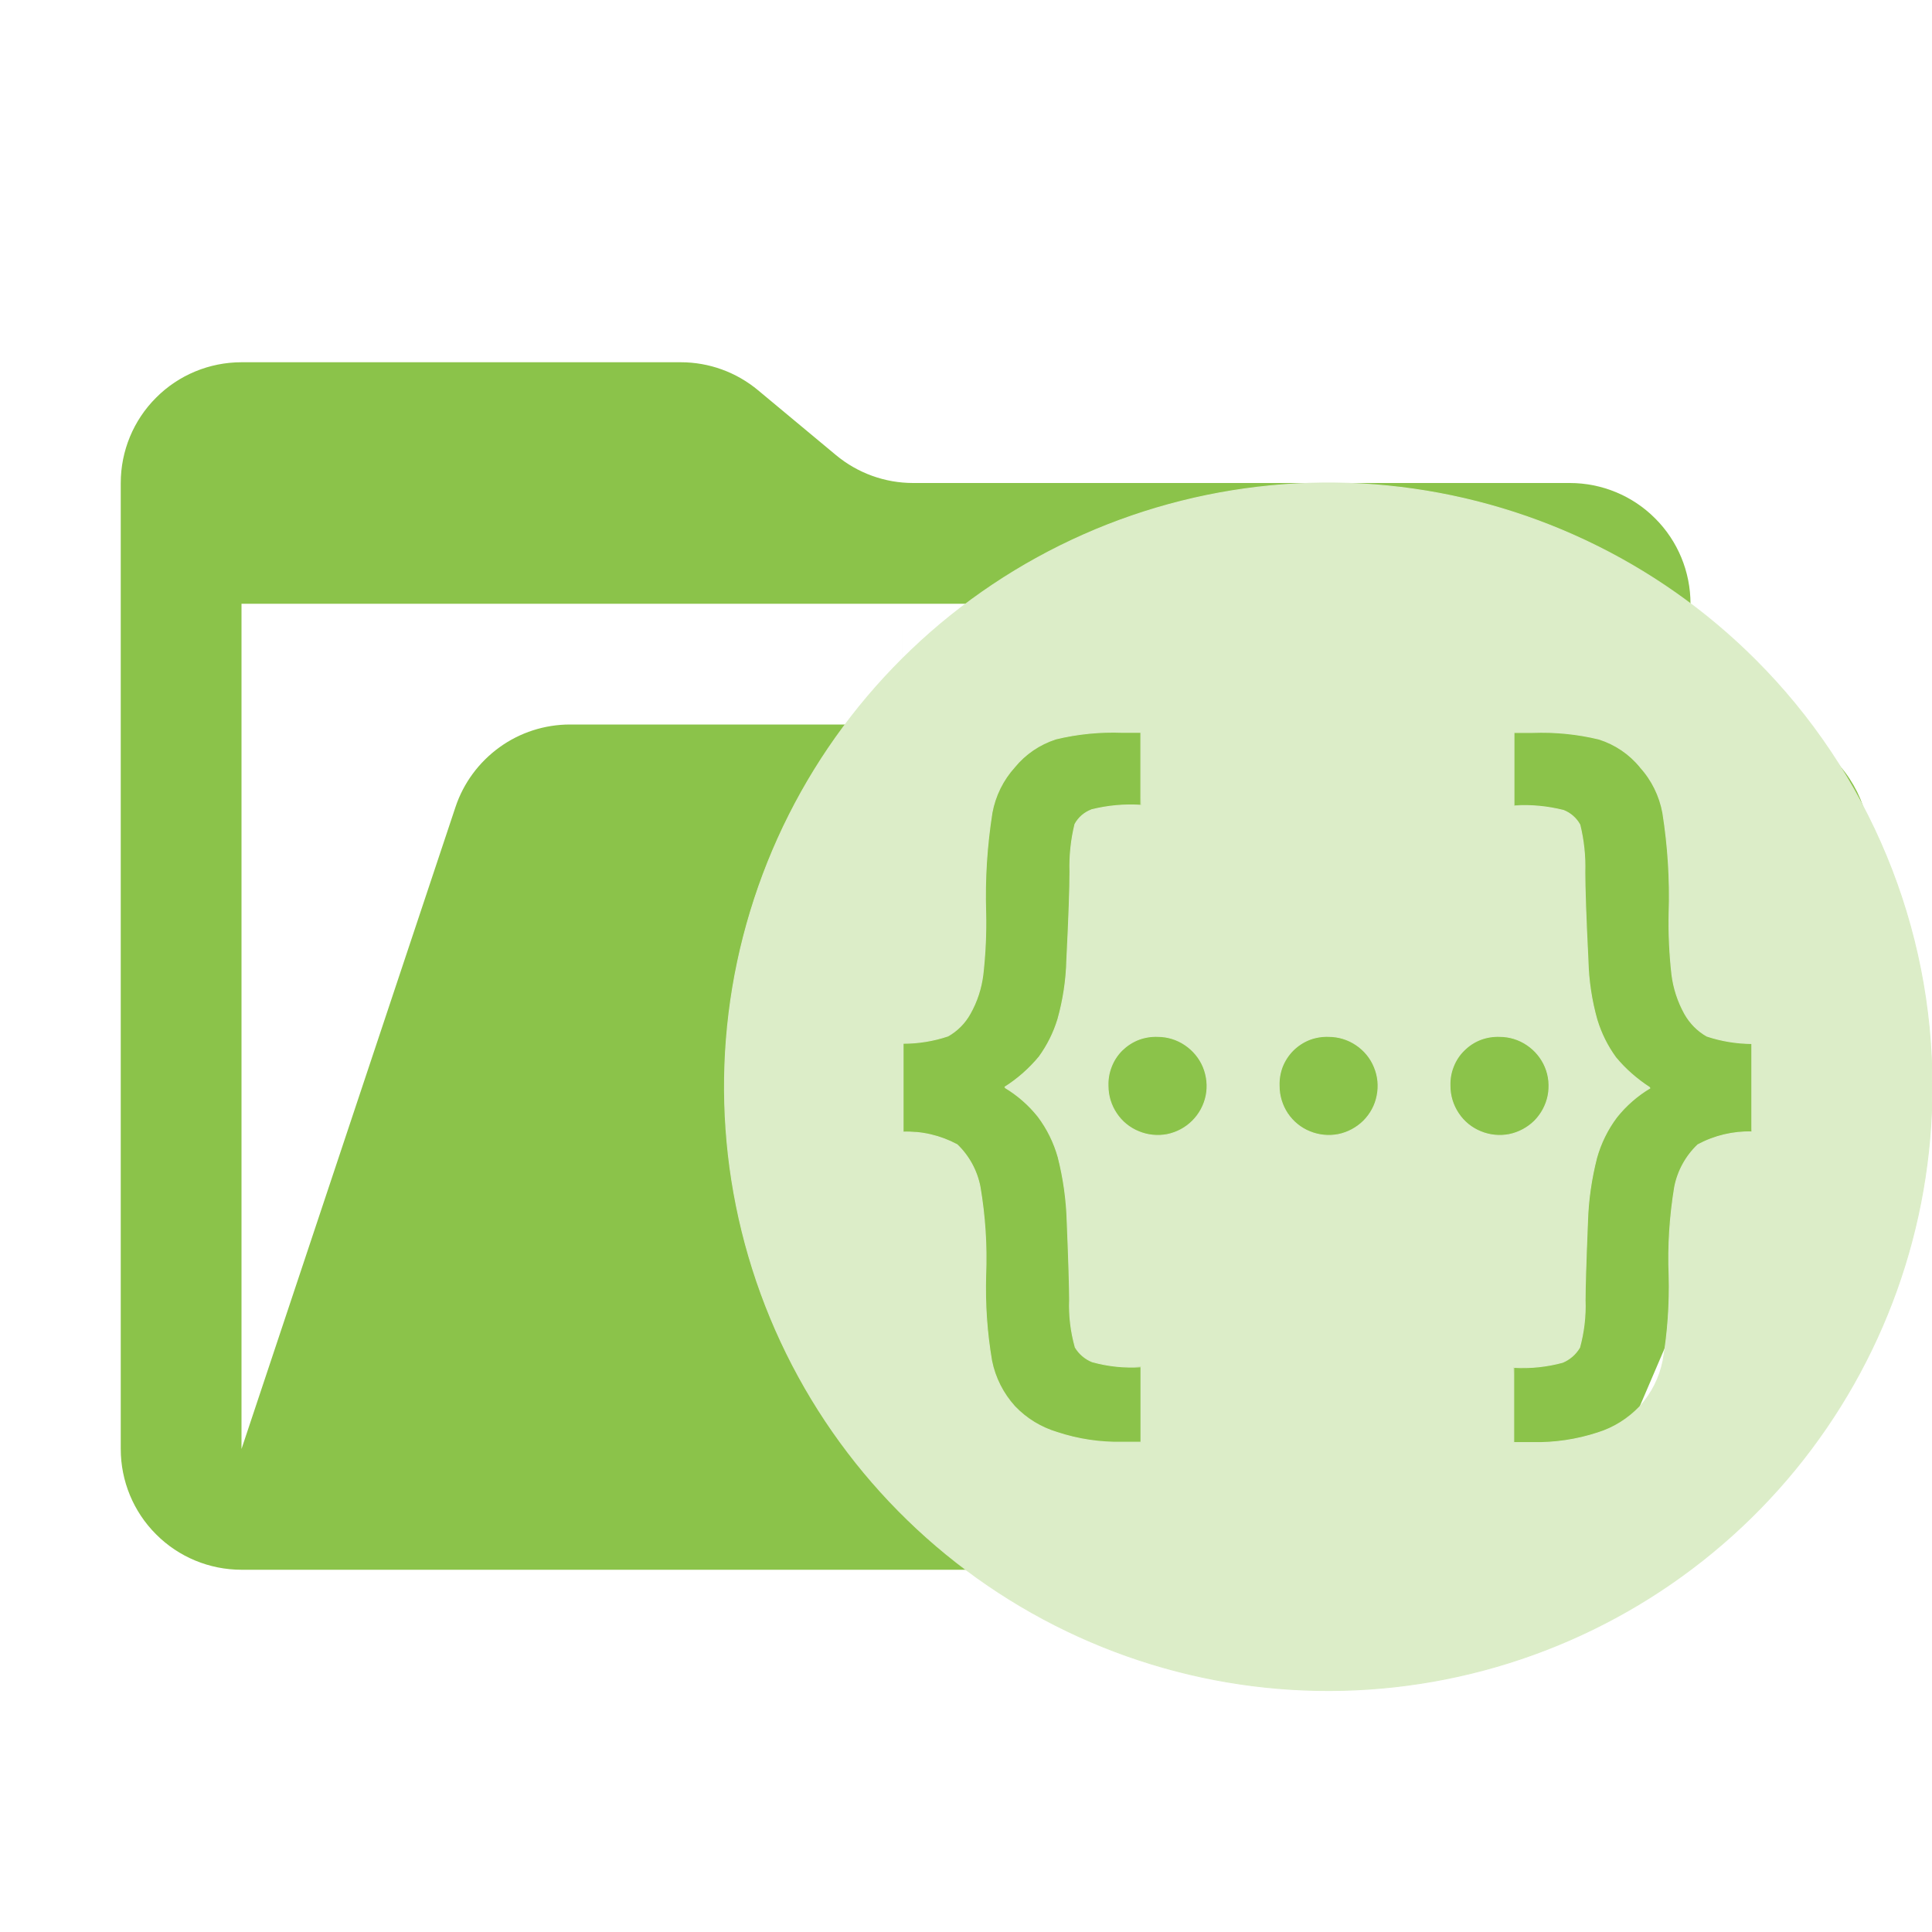 <svg width="16" height="16" viewBox="0 0 16 16" fill="none" xmlns="http://www.w3.org/2000/svg">
<g clip-path="url(#clip0_142_98)">
<path d="M14.483 6H4.721C4.511 6 4.306 6.066 4.136 6.189C3.966 6.312 3.838 6.485 3.772 6.684L2 12V5H14C14 4.735 13.895 4.48 13.707 4.293C13.52 4.105 13.265 4 13 4H7.562C7.328 4 7.102 3.918 6.922 3.768L6.278 3.232C6.098 3.082 5.872 3 5.638 3H2C1.735 3 1.48 3.105 1.293 3.293C1.105 3.48 1 3.735 1 4V12C1 12.265 1.105 12.52 1.293 12.707C1.48 12.895 1.735 13 2 13H13L15.402 7.394C15.468 7.242 15.494 7.076 15.479 6.911C15.465 6.746 15.409 6.588 15.318 6.45C15.227 6.311 15.103 6.198 14.958 6.12C14.812 6.041 14.649 6 14.483 6Z" fill="#8BC34A"/>
<path fill-rule="evenodd" clip-rule="evenodd" d="M14.865 12.172C15.599 11.278 16 10.157 16 9C16.001 8.344 15.872 7.693 15.621 7.086C15.369 6.48 15.001 5.928 14.536 5.465C13.718 4.647 12.642 4.138 11.49 4.024C10.339 3.911 9.184 4.2 8.222 4.843C7.261 5.485 6.551 6.441 6.215 7.548C5.88 8.655 5.938 9.844 6.38 10.913C6.823 11.982 7.623 12.864 8.643 13.409C9.663 13.955 10.841 14.13 11.975 13.904C13.11 13.678 14.131 13.066 14.865 12.172ZM9.203 8.834C9.183 8.884 9.174 8.939 9.176 8.993C9.176 9.074 9.2 9.154 9.245 9.221C9.291 9.289 9.355 9.341 9.429 9.372C9.504 9.403 9.587 9.411 9.666 9.396C9.746 9.38 9.819 9.341 9.876 9.283C9.934 9.226 9.973 9.153 9.989 9.074C10.005 8.994 9.996 8.912 9.965 8.837C9.935 8.762 9.882 8.698 9.815 8.653C9.747 8.607 9.668 8.583 9.587 8.583C9.532 8.581 9.478 8.59 9.427 8.61C9.376 8.629 9.33 8.66 9.292 8.698C9.253 8.737 9.223 8.783 9.203 8.834ZM10.593 8.993C10.591 8.939 10.6 8.884 10.62 8.834C10.639 8.783 10.669 8.737 10.708 8.698C10.747 8.66 10.793 8.629 10.844 8.61C10.895 8.59 10.949 8.581 11.003 8.583C11.085 8.583 11.164 8.607 11.231 8.653C11.299 8.698 11.351 8.762 11.382 8.837C11.413 8.912 11.421 8.994 11.405 9.074C11.389 9.153 11.35 9.226 11.293 9.283C11.235 9.341 11.162 9.38 11.083 9.396C11.003 9.411 10.921 9.403 10.846 9.372C10.771 9.341 10.707 9.289 10.662 9.221C10.617 9.154 10.593 9.074 10.593 8.993ZM12.035 8.834C12.015 8.884 12.006 8.939 12.008 8.993C12.008 9.074 12.033 9.154 12.078 9.221C12.123 9.289 12.187 9.341 12.261 9.372C12.336 9.403 12.419 9.411 12.498 9.396C12.578 9.38 12.651 9.341 12.708 9.283C12.766 9.226 12.805 9.153 12.821 9.074C12.836 8.994 12.829 8.912 12.797 8.837C12.767 8.762 12.714 8.698 12.647 8.653C12.579 8.607 12.5 8.583 12.419 8.583C12.364 8.581 12.31 8.59 12.259 8.61C12.208 8.629 12.162 8.66 12.124 8.698C12.085 8.737 12.055 8.783 12.035 8.834ZM7.479 9.375V8.64C7.604 8.64 7.729 8.62 7.849 8.58C7.926 8.537 7.99 8.473 8.033 8.395C8.09 8.294 8.126 8.184 8.14 8.069C8.159 7.899 8.167 7.729 8.163 7.558C8.154 7.281 8.172 7.004 8.215 6.73C8.241 6.589 8.306 6.459 8.402 6.352C8.491 6.244 8.609 6.163 8.742 6.12C8.923 6.077 9.109 6.058 9.295 6.065H9.448V6.669C9.31 6.66 9.171 6.673 9.037 6.707C8.981 6.73 8.933 6.771 8.903 6.824C8.871 6.953 8.857 7.086 8.861 7.219C8.861 7.348 8.853 7.591 8.835 7.951C8.831 8.117 8.806 8.282 8.761 8.442C8.727 8.553 8.675 8.658 8.606 8.752C8.524 8.851 8.428 8.936 8.32 9.004C8.426 9.068 8.521 9.15 8.598 9.248C8.674 9.348 8.73 9.462 8.763 9.584C8.808 9.758 8.833 9.936 8.838 10.116C8.852 10.455 8.858 10.671 8.858 10.765C8.853 10.897 8.869 11.029 8.905 11.156C8.937 11.211 8.986 11.253 9.045 11.277C9.176 11.314 9.313 11.328 9.449 11.319V11.944H9.297C9.112 11.948 8.929 11.921 8.754 11.863C8.62 11.823 8.499 11.749 8.403 11.648C8.306 11.541 8.24 11.411 8.212 11.27C8.172 11.036 8.156 10.798 8.163 10.561C8.173 10.316 8.157 10.071 8.116 9.83C8.091 9.696 8.024 9.573 7.925 9.479C7.788 9.406 7.634 9.37 7.479 9.375ZM13.869 9.831C13.895 9.697 13.962 9.575 14.061 9.481C14.198 9.406 14.352 9.37 14.508 9.374V8.642C14.382 8.641 14.257 8.621 14.137 8.581C14.06 8.538 13.996 8.474 13.953 8.396C13.896 8.295 13.86 8.184 13.846 8.07C13.827 7.9 13.819 7.729 13.823 7.559C13.832 7.282 13.814 7.005 13.771 6.731C13.745 6.59 13.68 6.459 13.584 6.353C13.495 6.244 13.377 6.164 13.244 6.121C13.063 6.077 12.877 6.059 12.691 6.066H12.538V6.674C12.676 6.665 12.815 6.678 12.949 6.712C13.005 6.734 13.053 6.775 13.083 6.829C13.115 6.958 13.129 7.091 13.125 7.224C13.125 7.353 13.133 7.596 13.151 7.955C13.155 8.122 13.18 8.287 13.226 8.447C13.259 8.558 13.311 8.663 13.38 8.757C13.462 8.856 13.558 8.941 13.666 9.009C13.56 9.073 13.465 9.155 13.388 9.253C13.312 9.353 13.256 9.467 13.223 9.589C13.178 9.763 13.152 9.941 13.147 10.121C13.134 10.459 13.127 10.675 13.127 10.769C13.132 10.902 13.116 11.034 13.081 11.161C13.048 11.215 12.999 11.258 12.941 11.282C12.809 11.318 12.672 11.332 12.536 11.324V11.947H12.689C12.873 11.951 13.056 11.924 13.231 11.866C13.365 11.825 13.486 11.75 13.581 11.648C13.679 11.541 13.745 11.411 13.773 11.269C13.812 11.036 13.829 10.799 13.823 10.563C13.813 10.318 13.829 10.073 13.869 9.831Z" fill="#DCEDC8"/>
<path d="M16 9L15.996 9L15.996 9L16 9ZM14.865 12.172L14.862 12.17L14.862 12.17L14.865 12.172ZM15.621 7.086L15.624 7.085L15.624 7.085L15.621 7.086ZM14.536 5.465L14.533 5.467L14.533 5.467L14.536 5.465ZM11.49 4.024L11.49 4.028L11.49 4.028L11.49 4.024ZM8.222 4.843L8.225 4.846L8.225 4.846L8.222 4.843ZM6.215 7.548L6.219 7.549L6.215 7.548ZM6.38 10.913L6.377 10.915L6.38 10.913ZM8.643 13.409L8.641 13.413L8.641 13.413L8.643 13.409ZM9.176 8.993H9.18L9.18 8.993L9.176 8.993ZM9.203 8.834L9.207 8.835L9.207 8.835L9.203 8.834ZM9.245 9.221L9.242 9.223L9.242 9.223L9.245 9.221ZM9.666 9.396L9.666 9.392L9.666 9.392L9.666 9.396ZM9.876 9.283L9.879 9.286L9.879 9.286L9.876 9.283ZM9.989 9.074L9.993 9.074L9.993 9.074L9.989 9.074ZM9.965 8.837L9.969 8.835L9.969 8.835L9.965 8.837ZM9.815 8.653L9.817 8.649L9.817 8.649L9.815 8.653ZM9.587 8.583L9.587 8.587L9.587 8.587L9.587 8.583ZM9.427 8.61L9.426 8.606L9.426 8.606L9.427 8.61ZM10.62 8.834L10.623 8.835L10.623 8.835L10.62 8.834ZM10.593 8.993H10.597L10.597 8.993L10.593 8.993ZM10.844 8.61L10.842 8.606L10.842 8.606L10.844 8.61ZM11.003 8.583L11.003 8.587L11.003 8.587L11.003 8.583ZM11.231 8.653L11.233 8.649L11.233 8.649L11.231 8.653ZM11.382 8.837L11.386 8.835L11.386 8.835L11.382 8.837ZM11.405 9.074L11.409 9.074L11.409 9.074L11.405 9.074ZM11.083 9.396L11.082 9.392L11.082 9.392L11.083 9.396ZM10.846 9.372L10.847 9.368L10.847 9.368L10.846 9.372ZM10.662 9.221L10.659 9.223L10.659 9.223L10.662 9.221ZM12.008 8.993H12.012L12.012 8.993L12.008 8.993ZM12.035 8.834L12.031 8.832L12.031 8.832L12.035 8.834ZM12.078 9.221L12.074 9.223L12.074 9.223L12.078 9.221ZM12.261 9.372L12.263 9.368L12.263 9.368L12.261 9.372ZM12.498 9.396L12.498 9.392L12.498 9.392L12.498 9.396ZM12.821 9.074L12.825 9.074L12.825 9.074L12.821 9.074ZM12.797 8.837L12.801 8.835L12.801 8.835L12.797 8.837ZM12.647 8.653L12.644 8.656L12.644 8.656L12.647 8.653ZM12.419 8.583L12.419 8.587L12.419 8.587L12.419 8.583ZM12.259 8.61L12.258 8.606L12.258 8.606L12.259 8.61ZM7.479 8.64L7.475 5.147V8.64H7.479ZM7.479 9.375H7.605L7.479 9.379L7.479 9.375ZM7.849 8.58L7.85 8.584L7.851 8.584L7.849 8.58ZM8.033 8.395L8.03 8.393L8.03 8.393L8.033 8.395ZM8.14 8.069L8.144 8.07L8.144 8.07L8.14 8.069ZM8.163 7.558L8.167 7.558L8.167 7.558L8.163 7.558ZM8.215 6.73L8.211 6.73L8.211 6.73L8.215 6.73ZM8.402 6.352L8.405 6.355L8.405 6.355L8.402 6.352ZM8.742 6.12L8.742 6.116L8.741 6.117L8.742 6.12ZM9.295 6.065L9.295 6.069H9.295V6.065ZM9.448 6.669L9.452 6.605V6.669H9.448ZM9.037 6.707L9.036 6.703L9.036 6.704L9.037 6.707ZM8.903 6.824L8.9 6.822L8.899 6.823L8.903 6.824ZM8.861 7.219H8.865L8.865 7.219L8.861 7.219ZM8.835 7.951L8.831 7.95L8.831 7.951L8.835 7.951ZM8.761 8.442L8.764 8.443L8.764 8.443L8.761 8.442ZM8.606 8.752L8.609 8.755L8.61 8.755L8.606 8.752ZM8.32 9.004L8.325 9.012L8.318 9.008L8.32 9.004ZM8.598 9.248L8.601 9.245L8.601 9.245L8.598 9.248ZM8.763 9.584L8.767 9.583L8.767 9.583L8.763 9.584ZM8.838 10.116L8.834 10.116L8.834 10.116L8.838 10.116ZM8.858 10.765L8.862 10.765V10.765H8.858ZM8.905 11.156L8.901 11.158L8.901 11.159L8.905 11.156ZM9.045 11.277L9.043 11.281L9.043 11.281L9.045 11.277ZM9.449 11.319H9.385L9.449 11.316L9.449 11.319ZM9.297 11.944V11.94L9.297 11.94L9.297 11.944ZM8.754 11.863L8.755 11.859L8.755 11.859L8.754 11.863ZM8.403 11.648L8.4 11.65L8.4 11.65L8.403 11.648ZM8.212 11.27L8.208 11.27L8.208 11.27L8.212 11.27ZM8.163 10.561L8.159 10.561L8.159 10.561L8.163 10.561ZM8.116 9.83L8.12 9.829L8.12 9.829L8.116 9.83ZM7.925 9.479L7.928 9.476L7.927 9.476L7.925 9.479ZM14.061 9.481L14.059 9.477L14.058 9.478L14.061 9.481ZM13.869 9.831L13.865 9.83L13.865 9.83L13.869 9.831ZM14.508 9.374L14.512 9.24V9.374H14.508ZM14.508 8.642H16.057L14.508 8.638L14.508 8.642ZM14.137 8.581L14.135 8.585L14.136 8.585L14.137 8.581ZM13.953 8.396L13.956 8.394L13.956 8.394L13.953 8.396ZM13.846 8.07L13.842 8.07L13.842 8.07L13.846 8.07ZM13.823 7.559L13.819 7.559L13.819 7.559L13.823 7.559ZM13.771 6.731L13.775 6.73L13.775 6.73L13.771 6.731ZM13.584 6.353L13.581 6.355L13.581 6.356L13.584 6.353ZM13.244 6.121L13.245 6.117L13.245 6.117L13.244 6.121ZM12.691 6.066V6.07L12.691 6.07L12.691 6.066ZM12.538 6.674H12.603L12.538 6.678L12.538 6.674ZM12.949 6.712L12.95 6.708L12.95 6.708L12.949 6.712ZM13.083 6.829L13.087 6.828L13.086 6.827L13.083 6.829ZM13.125 7.224L13.121 7.224V7.224H13.125ZM13.151 7.955L13.155 7.955L13.155 7.955L13.151 7.955ZM13.226 8.447L13.222 8.448L13.222 8.448L13.226 8.447ZM13.38 8.757L13.377 8.759L13.377 8.76L13.38 8.757ZM13.666 9.009L13.662 9.002L13.668 9.006L13.666 9.009ZM13.388 9.253L13.385 9.25L13.385 9.25L13.388 9.253ZM13.223 9.589L13.219 9.588L13.219 9.588L13.223 9.589ZM13.147 10.121L13.151 10.121L13.151 10.121L13.147 10.121ZM13.127 10.769H13.123L13.123 10.77L13.127 10.769ZM13.081 11.161L13.084 11.163L13.085 11.162L13.081 11.161ZM12.941 11.282L12.942 11.286L12.942 11.286L12.941 11.282ZM12.536 11.324L12.532 11.388V11.324H12.536ZM12.689 11.947L12.689 11.943H12.689V11.947ZM13.231 11.866L13.23 11.863L13.23 11.863L13.231 11.866ZM13.581 11.648L13.584 11.65L13.584 11.65L13.581 11.648ZM13.773 11.269L13.777 11.27L13.777 11.27L13.773 11.269ZM13.823 10.563L13.827 10.562L13.827 10.562L13.823 10.563ZM15.996 9C15.996 10.156 15.595 11.276 14.862 12.17L14.868 12.175C15.602 11.28 16.004 10.158 16.004 9L15.996 9ZM15.617 7.088C15.868 7.694 15.997 8.344 15.996 9L16.004 9C16.005 8.343 15.876 7.692 15.624 7.085L15.617 7.088ZM14.533 5.467C14.998 5.931 15.366 6.482 15.617 7.088L15.624 7.085C15.373 6.478 15.004 5.926 14.539 5.462L14.533 5.467ZM11.49 4.028C12.64 4.141 13.716 4.65 14.533 5.467L14.539 5.462C13.72 4.643 12.643 4.134 11.491 4.02L11.49 4.028ZM8.225 4.846C9.186 4.204 10.34 3.915 11.49 4.028L11.491 4.02C10.339 3.907 9.183 4.196 8.22 4.839L8.225 4.846ZM6.219 7.549C6.555 6.443 7.264 5.488 8.225 4.846L8.22 4.839C7.258 5.482 6.548 6.439 6.212 7.547L6.219 7.549ZM6.384 10.912C5.942 9.844 5.884 8.656 6.219 7.549L6.212 7.547C5.875 8.655 5.934 9.845 6.377 10.915L6.384 10.912ZM8.645 13.406C7.625 12.861 6.826 11.979 6.384 10.912L6.377 10.915C6.82 11.984 7.62 12.867 8.641 13.413L8.645 13.406ZM11.974 13.9C10.841 14.126 9.664 13.951 8.645 13.406L8.641 13.413C9.662 13.959 10.84 14.134 11.976 13.908L11.974 13.9ZM14.862 12.17C14.128 13.063 13.108 13.675 11.974 13.9L11.976 13.908C13.111 13.682 14.133 13.07 14.868 12.175L14.862 12.17ZM9.18 8.993C9.178 8.939 9.187 8.885 9.207 8.835L9.199 8.832C9.179 8.883 9.17 8.938 9.172 8.993L9.18 8.993ZM9.249 9.219C9.204 9.152 9.18 9.074 9.18 8.993H9.172C9.172 9.075 9.197 9.155 9.242 9.223L9.249 9.219ZM9.431 9.368C9.357 9.338 9.293 9.286 9.249 9.219L9.242 9.223C9.288 9.291 9.352 9.344 9.428 9.376L9.431 9.368ZM9.666 9.392C9.587 9.407 9.505 9.399 9.431 9.368L9.428 9.376C9.504 9.407 9.587 9.415 9.667 9.399L9.666 9.392ZM9.873 9.281C9.817 9.337 9.744 9.376 9.666 9.392L9.667 9.399C9.747 9.384 9.821 9.344 9.879 9.286L9.873 9.281ZM9.985 9.073C9.969 9.152 9.93 9.224 9.873 9.281L9.879 9.286C9.937 9.228 9.977 9.155 9.993 9.074L9.985 9.073ZM9.962 8.838C9.992 8.912 10.001 8.994 9.985 9.073L9.993 9.074C10.009 8.994 10.001 8.911 9.969 8.835L9.962 8.838ZM9.812 8.656C9.879 8.701 9.931 8.764 9.962 8.838L9.969 8.835C9.938 8.759 9.885 8.695 9.817 8.649L9.812 8.656ZM9.587 8.587C9.667 8.587 9.746 8.611 9.812 8.656L9.817 8.649C9.749 8.604 9.669 8.579 9.587 8.579L9.587 8.587ZM9.429 8.613C9.479 8.594 9.533 8.585 9.587 8.587L9.587 8.579C9.532 8.577 9.477 8.586 9.426 8.606L9.429 8.613ZM9.294 8.701C9.333 8.663 9.378 8.633 9.429 8.613L9.426 8.606C9.374 8.626 9.328 8.656 9.289 8.695L9.294 8.701ZM9.207 8.835C9.226 8.785 9.256 8.739 9.294 8.701L9.289 8.695C9.25 8.734 9.219 8.781 9.199 8.832L9.207 8.835ZM10.616 8.832C10.596 8.883 10.587 8.938 10.589 8.993L10.597 8.993C10.595 8.939 10.604 8.885 10.623 8.835L10.616 8.832ZM10.705 8.695C10.666 8.734 10.636 8.781 10.616 8.832L10.623 8.835C10.643 8.785 10.673 8.739 10.711 8.701L10.705 8.695ZM10.842 8.606C10.791 8.626 10.744 8.656 10.705 8.695L10.711 8.701C10.749 8.663 10.795 8.633 10.845 8.613L10.842 8.606ZM11.004 8.579C10.948 8.577 10.894 8.586 10.842 8.606L10.845 8.613C10.895 8.594 10.949 8.585 11.003 8.587L11.004 8.579ZM11.233 8.649C11.165 8.604 11.085 8.579 11.003 8.579L11.003 8.587C11.084 8.587 11.162 8.611 11.229 8.656L11.233 8.649ZM11.386 8.835C11.354 8.759 11.301 8.695 11.233 8.649L11.229 8.656C11.296 8.701 11.348 8.764 11.378 8.838L11.386 8.835ZM11.409 9.074C11.425 8.994 11.417 8.911 11.386 8.835L11.378 8.838C11.409 8.912 11.417 8.994 11.401 9.073L11.409 9.074ZM11.296 9.286C11.354 9.228 11.393 9.155 11.409 9.074L11.401 9.073C11.386 9.152 11.347 9.224 11.29 9.281L11.296 9.286ZM11.084 9.399C11.164 9.384 11.238 9.344 11.296 9.286L11.29 9.281C11.233 9.337 11.161 9.376 11.082 9.392L11.084 9.399ZM10.844 9.376C10.92 9.407 11.003 9.415 11.084 9.399L11.082 9.392C11.003 9.407 10.922 9.399 10.847 9.368L10.844 9.376ZM10.659 9.223C10.704 9.291 10.769 9.344 10.844 9.376L10.847 9.368C10.773 9.338 10.71 9.286 10.665 9.219L10.659 9.223ZM10.589 8.993C10.589 9.075 10.613 9.155 10.659 9.223L10.665 9.219C10.621 9.152 10.597 9.074 10.597 8.993H10.589ZM12.012 8.993C12.01 8.939 12.019 8.885 12.039 8.835L12.031 8.832C12.011 8.883 12.002 8.938 12.004 8.993L12.012 8.993ZM12.081 9.219C12.036 9.152 12.012 9.074 12.012 8.993H12.004C12.004 9.075 12.029 9.155 12.074 9.223L12.081 9.219ZM12.263 9.368C12.189 9.338 12.125 9.286 12.081 9.219L12.074 9.223C12.12 9.291 12.184 9.344 12.26 9.376L12.263 9.368ZM12.498 9.392C12.419 9.407 12.337 9.399 12.263 9.368L12.26 9.376C12.336 9.407 12.419 9.415 12.499 9.399L12.498 9.392ZM12.706 9.281C12.649 9.337 12.576 9.376 12.498 9.392L12.499 9.399C12.579 9.384 12.653 9.344 12.711 9.286L12.706 9.281ZM12.817 9.073C12.801 9.152 12.762 9.224 12.706 9.281L12.711 9.286C12.769 9.228 12.809 9.155 12.825 9.074L12.817 9.073ZM12.794 8.838C12.825 8.912 12.832 8.994 12.817 9.073L12.825 9.074C12.841 8.994 12.832 8.911 12.801 8.835L12.794 8.838ZM12.644 8.656C12.711 8.701 12.763 8.764 12.794 8.838L12.801 8.835C12.77 8.759 12.717 8.695 12.649 8.649L12.644 8.656ZM12.419 8.587C12.499 8.587 12.578 8.611 12.644 8.656L12.649 8.649C12.581 8.604 12.501 8.579 12.419 8.579L12.419 8.587ZM12.261 8.613C12.311 8.594 12.365 8.585 12.419 8.587L12.419 8.579C12.364 8.577 12.309 8.586 12.258 8.606L12.261 8.613ZM12.127 8.701C12.165 8.663 12.21 8.633 12.261 8.613L12.258 8.606C12.206 8.626 12.16 8.656 12.121 8.695L12.127 8.701ZM12.039 8.835C12.058 8.785 12.088 8.739 12.127 8.701L12.121 8.695C12.082 8.734 12.051 8.781 12.031 8.832L12.039 8.835ZM7.475 8.64V9.375H7.483V8.64H7.475ZM7.847 8.577C7.728 8.616 7.604 8.636 7.479 8.636L7.479 8.644C7.605 8.644 7.73 8.624 7.85 8.584L7.847 8.577ZM8.03 8.393C7.987 8.47 7.924 8.534 7.847 8.577L7.851 8.584C7.929 8.54 7.993 8.476 8.037 8.397L8.03 8.393ZM8.136 8.069C8.122 8.183 8.086 8.293 8.03 8.393L8.037 8.397C8.094 8.296 8.13 8.185 8.144 8.07L8.136 8.069ZM8.159 7.558C8.163 7.729 8.155 7.899 8.136 8.069L8.144 8.07C8.163 7.9 8.171 7.729 8.167 7.558L8.159 7.558ZM8.211 6.73C8.168 7.004 8.15 7.281 8.159 7.558L8.167 7.558C8.158 7.281 8.176 7.005 8.219 6.731L8.211 6.73ZM8.399 6.35C8.302 6.456 8.237 6.588 8.211 6.73L8.219 6.731C8.245 6.591 8.309 6.461 8.405 6.355L8.399 6.35ZM8.741 6.117C8.607 6.159 8.488 6.24 8.399 6.35L8.405 6.355C8.493 6.247 8.611 6.167 8.744 6.124L8.741 6.117ZM9.296 6.061C9.109 6.054 8.923 6.073 8.742 6.116L8.743 6.124C8.924 6.08 9.11 6.062 9.295 6.069L9.296 6.061ZM9.448 6.061H9.295V6.069H9.448V6.061ZM9.452 6.669V6.065H9.444V6.669H9.452ZM9.038 6.711C9.172 6.677 9.31 6.665 9.448 6.673L9.448 6.665C9.31 6.656 9.171 6.669 9.036 6.703L9.038 6.711ZM8.907 6.826C8.936 6.773 8.983 6.733 9.039 6.711L9.036 6.704C8.978 6.726 8.93 6.768 8.9 6.822L8.907 6.826ZM8.865 7.219C8.861 7.086 8.875 6.953 8.907 6.825L8.899 6.823C8.867 6.952 8.853 7.086 8.857 7.219L8.865 7.219ZM8.839 7.951C8.857 7.592 8.865 7.348 8.865 7.219H8.857C8.857 7.348 8.849 7.591 8.831 7.95L8.839 7.951ZM8.764 8.443C8.81 8.283 8.835 8.117 8.839 7.951L8.831 7.951C8.827 8.116 8.802 8.281 8.757 8.441L8.764 8.443ZM8.61 8.755C8.678 8.66 8.731 8.555 8.764 8.443L8.757 8.441C8.723 8.552 8.671 8.656 8.603 8.75L8.61 8.755ZM8.322 9.008C8.43 8.939 8.527 8.854 8.609 8.755L8.603 8.75C8.522 8.848 8.425 8.933 8.318 9.001L8.322 9.008ZM8.601 9.245C8.524 9.147 8.429 9.065 8.322 9.001L8.318 9.008C8.424 9.071 8.518 9.153 8.595 9.25L8.601 9.245ZM8.767 9.583C8.734 9.461 8.677 9.346 8.601 9.245L8.595 9.25C8.67 9.35 8.726 9.464 8.76 9.585L8.767 9.583ZM8.842 10.116C8.837 9.936 8.812 9.757 8.767 9.583L8.76 9.585C8.804 9.759 8.829 9.937 8.834 10.116L8.842 10.116ZM8.862 10.765C8.862 10.671 8.856 10.455 8.842 10.116L8.834 10.116C8.848 10.455 8.854 10.671 8.854 10.765H8.862ZM8.908 11.155C8.873 11.028 8.857 10.897 8.862 10.765L8.854 10.765C8.849 10.897 8.865 11.03 8.901 11.158L8.908 11.155ZM9.046 11.274C8.988 11.25 8.94 11.208 8.908 11.154L8.901 11.159C8.934 11.214 8.984 11.257 9.043 11.281L9.046 11.274ZM9.449 11.316C9.313 11.324 9.177 11.31 9.046 11.274L9.043 11.281C9.176 11.318 9.313 11.332 9.449 11.323L9.449 11.316ZM9.453 11.944V11.319H9.445V11.944H9.453ZM9.297 11.948H9.449V11.94H9.297V11.948ZM8.753 11.867C8.928 11.925 9.112 11.952 9.297 11.948L9.297 11.94C9.113 11.944 8.93 11.917 8.755 11.859L8.753 11.867ZM8.4 11.65C8.497 11.752 8.618 11.827 8.753 11.867L8.755 11.859C8.622 11.819 8.502 11.746 8.406 11.645L8.4 11.65ZM8.208 11.27C8.236 11.412 8.303 11.544 8.4 11.65L8.406 11.645C8.31 11.539 8.244 11.409 8.216 11.269L8.208 11.27ZM8.159 10.561C8.152 10.798 8.169 11.036 8.208 11.27L8.216 11.269C8.176 11.035 8.16 10.798 8.167 10.561L8.159 10.561ZM8.112 9.83C8.153 10.072 8.169 10.316 8.159 10.561L8.167 10.561C8.177 10.316 8.161 10.071 8.12 9.829L8.112 9.83ZM7.922 9.482C8.02 9.575 8.087 9.697 8.112 9.83L8.12 9.829C8.094 9.694 8.027 9.571 7.928 9.476L7.922 9.482ZM7.479 9.379C7.633 9.374 7.787 9.41 7.923 9.483L7.927 9.476C7.789 9.402 7.635 9.366 7.478 9.371L7.479 9.379ZM14.058 9.478C13.959 9.572 13.891 9.696 13.865 9.83L13.873 9.832C13.899 9.699 13.965 9.577 14.064 9.484L14.058 9.478ZM14.508 9.37C14.352 9.366 14.197 9.403 14.059 9.477L14.063 9.484C14.199 9.41 14.353 9.374 14.508 9.378L14.508 9.37ZM14.504 8.642V9.374H14.512V8.642H14.504ZM14.136 8.585C14.256 8.625 14.382 8.645 14.508 8.646L14.508 8.638C14.383 8.637 14.258 8.617 14.139 8.577L14.136 8.585ZM13.949 8.398C13.993 8.476 14.057 8.541 14.135 8.585L14.139 8.578C14.062 8.535 13.999 8.471 13.956 8.394L13.949 8.398ZM13.842 8.07C13.856 8.185 13.893 8.297 13.949 8.398L13.956 8.394C13.9 8.294 13.864 8.183 13.85 8.069L13.842 8.07ZM13.819 7.559C13.815 7.73 13.823 7.9 13.842 8.07L13.85 8.069C13.831 7.9 13.823 7.729 13.827 7.559L13.819 7.559ZM13.767 6.732C13.81 7.005 13.828 7.282 13.819 7.559L13.827 7.559C13.836 7.282 13.818 7.004 13.775 6.73L13.767 6.732ZM13.581 6.356C13.677 6.461 13.741 6.592 13.767 6.732L13.775 6.73C13.749 6.589 13.684 6.457 13.587 6.35L13.581 6.356ZM13.242 6.125C13.375 6.167 13.493 6.247 13.581 6.355L13.587 6.35C13.498 6.241 13.379 6.16 13.245 6.117L13.242 6.125ZM12.691 6.07C12.877 6.063 13.062 6.081 13.243 6.125L13.245 6.117C13.063 6.073 12.877 6.055 12.691 6.062L12.691 6.07ZM12.538 6.07H12.691V6.062H12.538V6.07ZM12.542 6.674V6.066H12.534V6.674H12.542ZM12.95 6.708C12.815 6.674 12.676 6.661 12.538 6.67L12.538 6.678C12.676 6.669 12.814 6.682 12.948 6.716L12.95 6.708ZM13.086 6.827C13.056 6.773 13.008 6.731 12.95 6.708L12.947 6.716C13.003 6.738 13.05 6.778 13.079 6.831L13.086 6.827ZM13.129 7.224C13.133 7.091 13.119 6.957 13.087 6.828L13.079 6.83C13.111 6.958 13.125 7.091 13.121 7.224L13.129 7.224ZM13.155 7.955C13.137 7.596 13.129 7.352 13.129 7.224H13.121C13.121 7.353 13.129 7.597 13.147 7.956L13.155 7.955ZM13.229 8.446C13.184 8.286 13.159 8.121 13.155 7.955L13.147 7.956C13.151 8.122 13.176 8.288 13.222 8.448L13.229 8.446ZM13.383 8.755C13.315 8.661 13.263 8.557 13.229 8.445L13.222 8.448C13.255 8.56 13.308 8.665 13.377 8.759L13.383 8.755ZM13.668 9.006C13.561 8.937 13.464 8.853 13.383 8.755L13.377 8.76C13.459 8.858 13.556 8.944 13.664 9.013L13.668 9.006ZM13.391 9.255C13.468 9.158 13.562 9.076 13.668 9.013L13.664 9.006C13.557 9.07 13.463 9.152 13.385 9.25L13.391 9.255ZM13.226 9.59C13.26 9.469 13.316 9.355 13.391 9.255L13.385 9.25C13.309 9.351 13.252 9.466 13.219 9.588L13.226 9.59ZM13.151 10.121C13.156 9.941 13.182 9.763 13.226 9.59L13.219 9.588C13.174 9.762 13.149 9.941 13.143 10.12L13.151 10.121ZM13.131 10.769C13.131 10.676 13.137 10.459 13.151 10.121L13.143 10.12C13.13 10.459 13.123 10.675 13.123 10.769H13.131ZM13.085 11.162C13.12 11.034 13.136 10.902 13.131 10.769L13.123 10.77C13.128 10.901 13.112 11.033 13.077 11.16L13.085 11.162ZM12.942 11.286C13.002 11.261 13.051 11.218 13.084 11.163L13.077 11.159C13.045 11.213 12.997 11.255 12.939 11.278L12.942 11.286ZM12.536 11.328C12.672 11.336 12.81 11.322 12.942 11.286L12.94 11.278C12.808 11.314 12.672 11.329 12.536 11.32L12.536 11.328ZM12.54 11.947V11.324H12.532V11.947H12.54ZM12.689 11.943H12.536V11.951H12.689V11.943ZM13.23 11.863C13.056 11.92 12.873 11.947 12.689 11.943L12.688 11.951C12.873 11.955 13.057 11.928 13.233 11.87L13.23 11.863ZM13.579 11.645C13.483 11.746 13.363 11.822 13.23 11.863L13.233 11.87C13.367 11.829 13.488 11.753 13.584 11.65L13.579 11.645ZM13.769 11.268C13.741 11.409 13.675 11.539 13.579 11.645L13.584 11.65C13.682 11.543 13.749 11.412 13.777 11.27L13.769 11.268ZM13.819 10.563C13.825 10.799 13.809 11.036 13.769 11.269L13.777 11.27C13.816 11.036 13.833 10.799 13.827 10.562L13.819 10.563ZM13.865 9.83C13.825 10.072 13.809 10.318 13.819 10.563L13.827 10.562C13.817 10.318 13.832 10.073 13.873 9.832L13.865 9.83Z" fill="#DCEDC8"/>
</g>
<defs>
<clipPath id="clip0_142_98">
<rect width="16" height="16" fill="white"/>
</clipPath>
</defs>
</svg>
